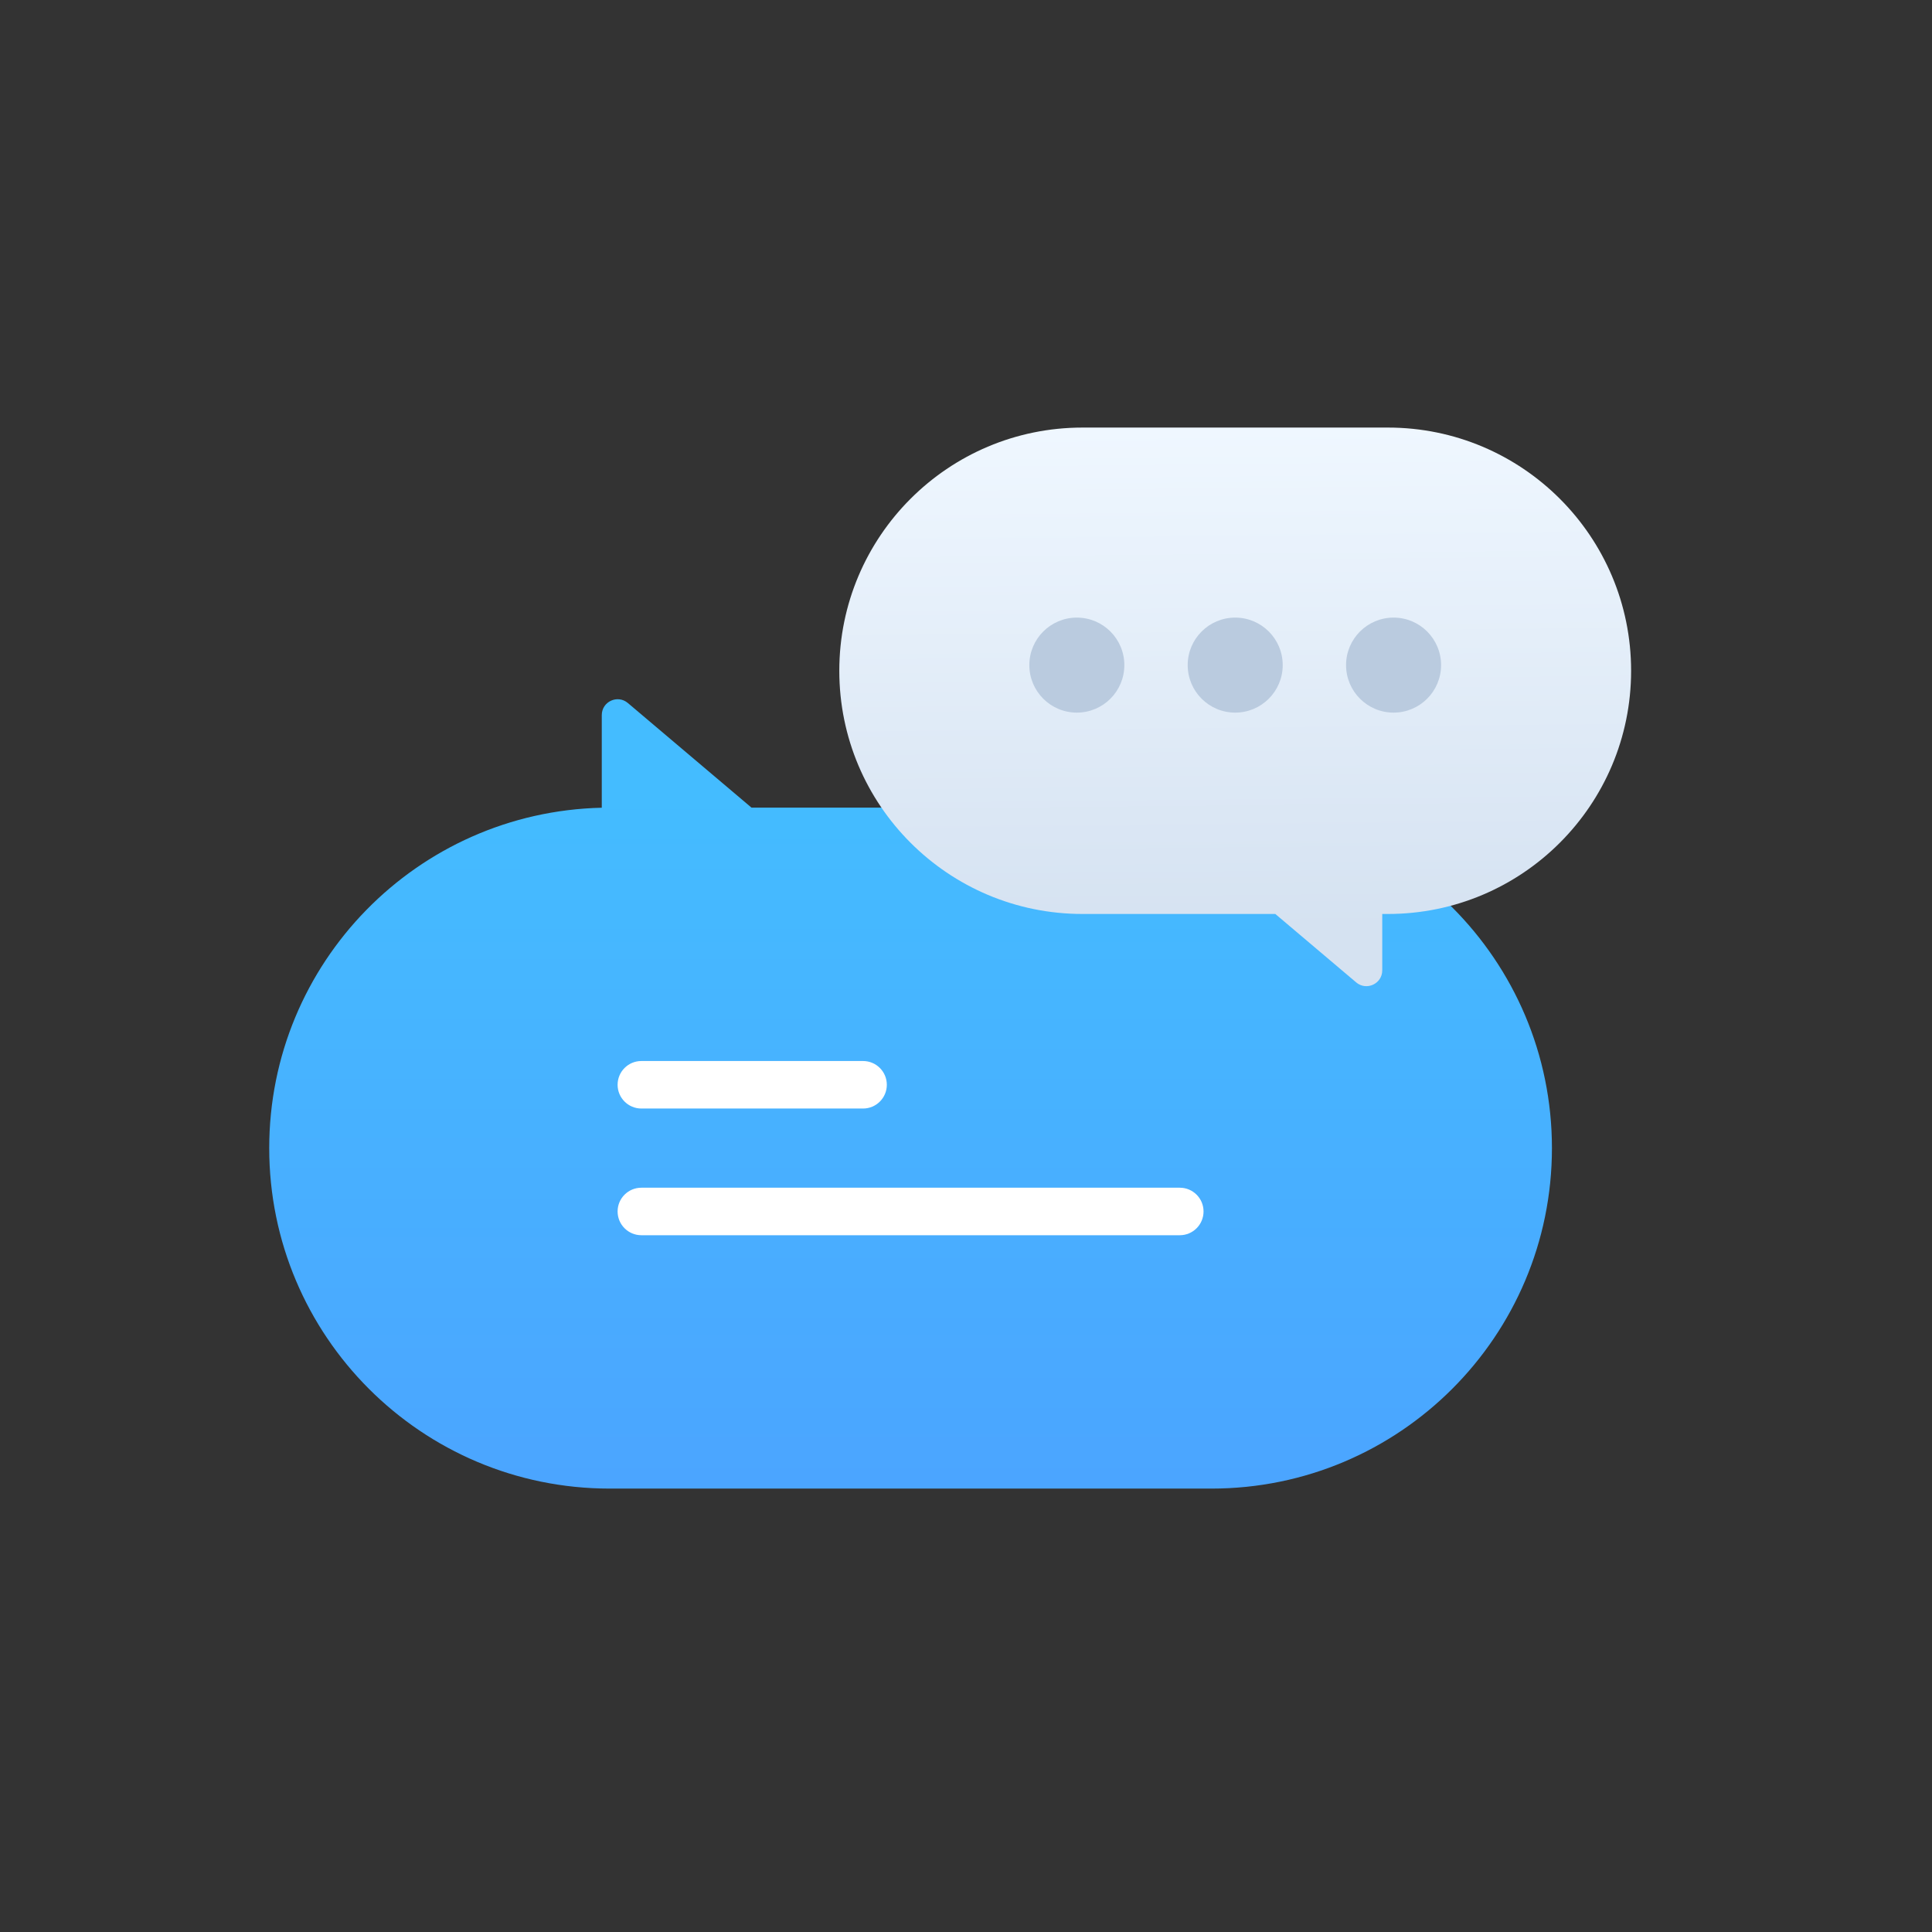 <svg width="100" height="100" viewBox="0 0 100 100" fill="none" xmlns="http://www.w3.org/2000/svg">
<rect x="0" y="0" width="100" height="100" fill="#333333" stroke="none"/>
<path d="M32.497 36.387C31.964 35.937 31.148 36.315 31.148 37.013V41.808C21.604 42.026 13.935 49.83 13.935 59.426C13.935 69.159 21.825 77.049 31.558 77.049H62.705C72.438 77.049 80.328 69.159 80.328 59.426C80.328 49.693 72.438 41.803 62.705 41.803H38.897L32.497 36.387Z" fill="url(#paint0_linear_803_23500)"/>
<path d="M44.672 54.918H33.197C32.518 54.918 31.967 55.468 31.967 56.148C31.967 56.827 32.518 57.377 33.197 57.377H44.672C45.351 57.377 45.902 56.827 45.902 56.148C45.902 55.468 45.351 54.918 44.672 54.918Z" fill="white"/>
<path d="M31.967 62.705C31.967 62.026 32.518 61.476 33.197 61.476H61.066C61.745 61.476 62.295 62.026 62.295 62.705C62.295 63.384 61.745 63.935 61.066 63.935H33.197C32.518 63.935 31.967 63.384 31.967 62.705Z" fill="white"/>
<path d="M70.196 50.849C70.729 51.3 71.545 50.921 71.545 50.224V47.307H71.838C78.79 47.307 84.426 41.671 84.426 34.719C84.426 27.767 78.79 22.131 71.838 22.131H56.03C49.078 22.131 43.442 27.767 43.442 34.719C43.442 41.671 49.078 47.307 56.03 47.307H66.01L70.196 50.849Z" fill="url(#paint1_linear_803_23500)"/>
<path d="M55.737 36.885C57.095 36.885 58.196 35.784 58.196 34.426C58.196 33.068 57.095 31.967 55.737 31.967C54.379 31.967 53.278 33.068 53.278 34.426C53.278 35.784 54.379 36.885 55.737 36.885Z" fill="#BACBDF"/>
<path d="M63.934 36.885C65.292 36.885 66.393 35.784 66.393 34.426C66.393 33.068 65.292 31.967 63.934 31.967C62.576 31.967 61.475 33.068 61.475 34.426C61.475 35.784 62.576 36.885 63.934 36.885Z" fill="#BACBDF"/>
<path d="M72.131 36.885C73.489 36.885 74.59 35.784 74.59 34.426C74.59 33.068 73.489 31.967 72.131 31.967C70.773 31.967 69.672 33.068 69.672 34.426C69.672 35.784 70.773 36.885 72.131 36.885Z" fill="#BACBDF"/>
<defs>
<linearGradient id="paint0_linear_803_23500" x1="55.554" y1="41.123" x2="55.554" y2="76.739" gradientUnits="userSpaceOnUse">
<stop stop-color="#44BCFF"/>
<stop offset="1" stop-color="#4BA5FF"/>
</linearGradient>
<linearGradient id="paint1_linear_803_23500" x1="67.008" y1="22.131" x2="67.266" y2="48.158" gradientUnits="userSpaceOnUse">
<stop stop-color="#EFF7FF"/>
<stop offset="1" stop-color="#D5E2F1"/>
</linearGradient>
</defs>
</svg>
